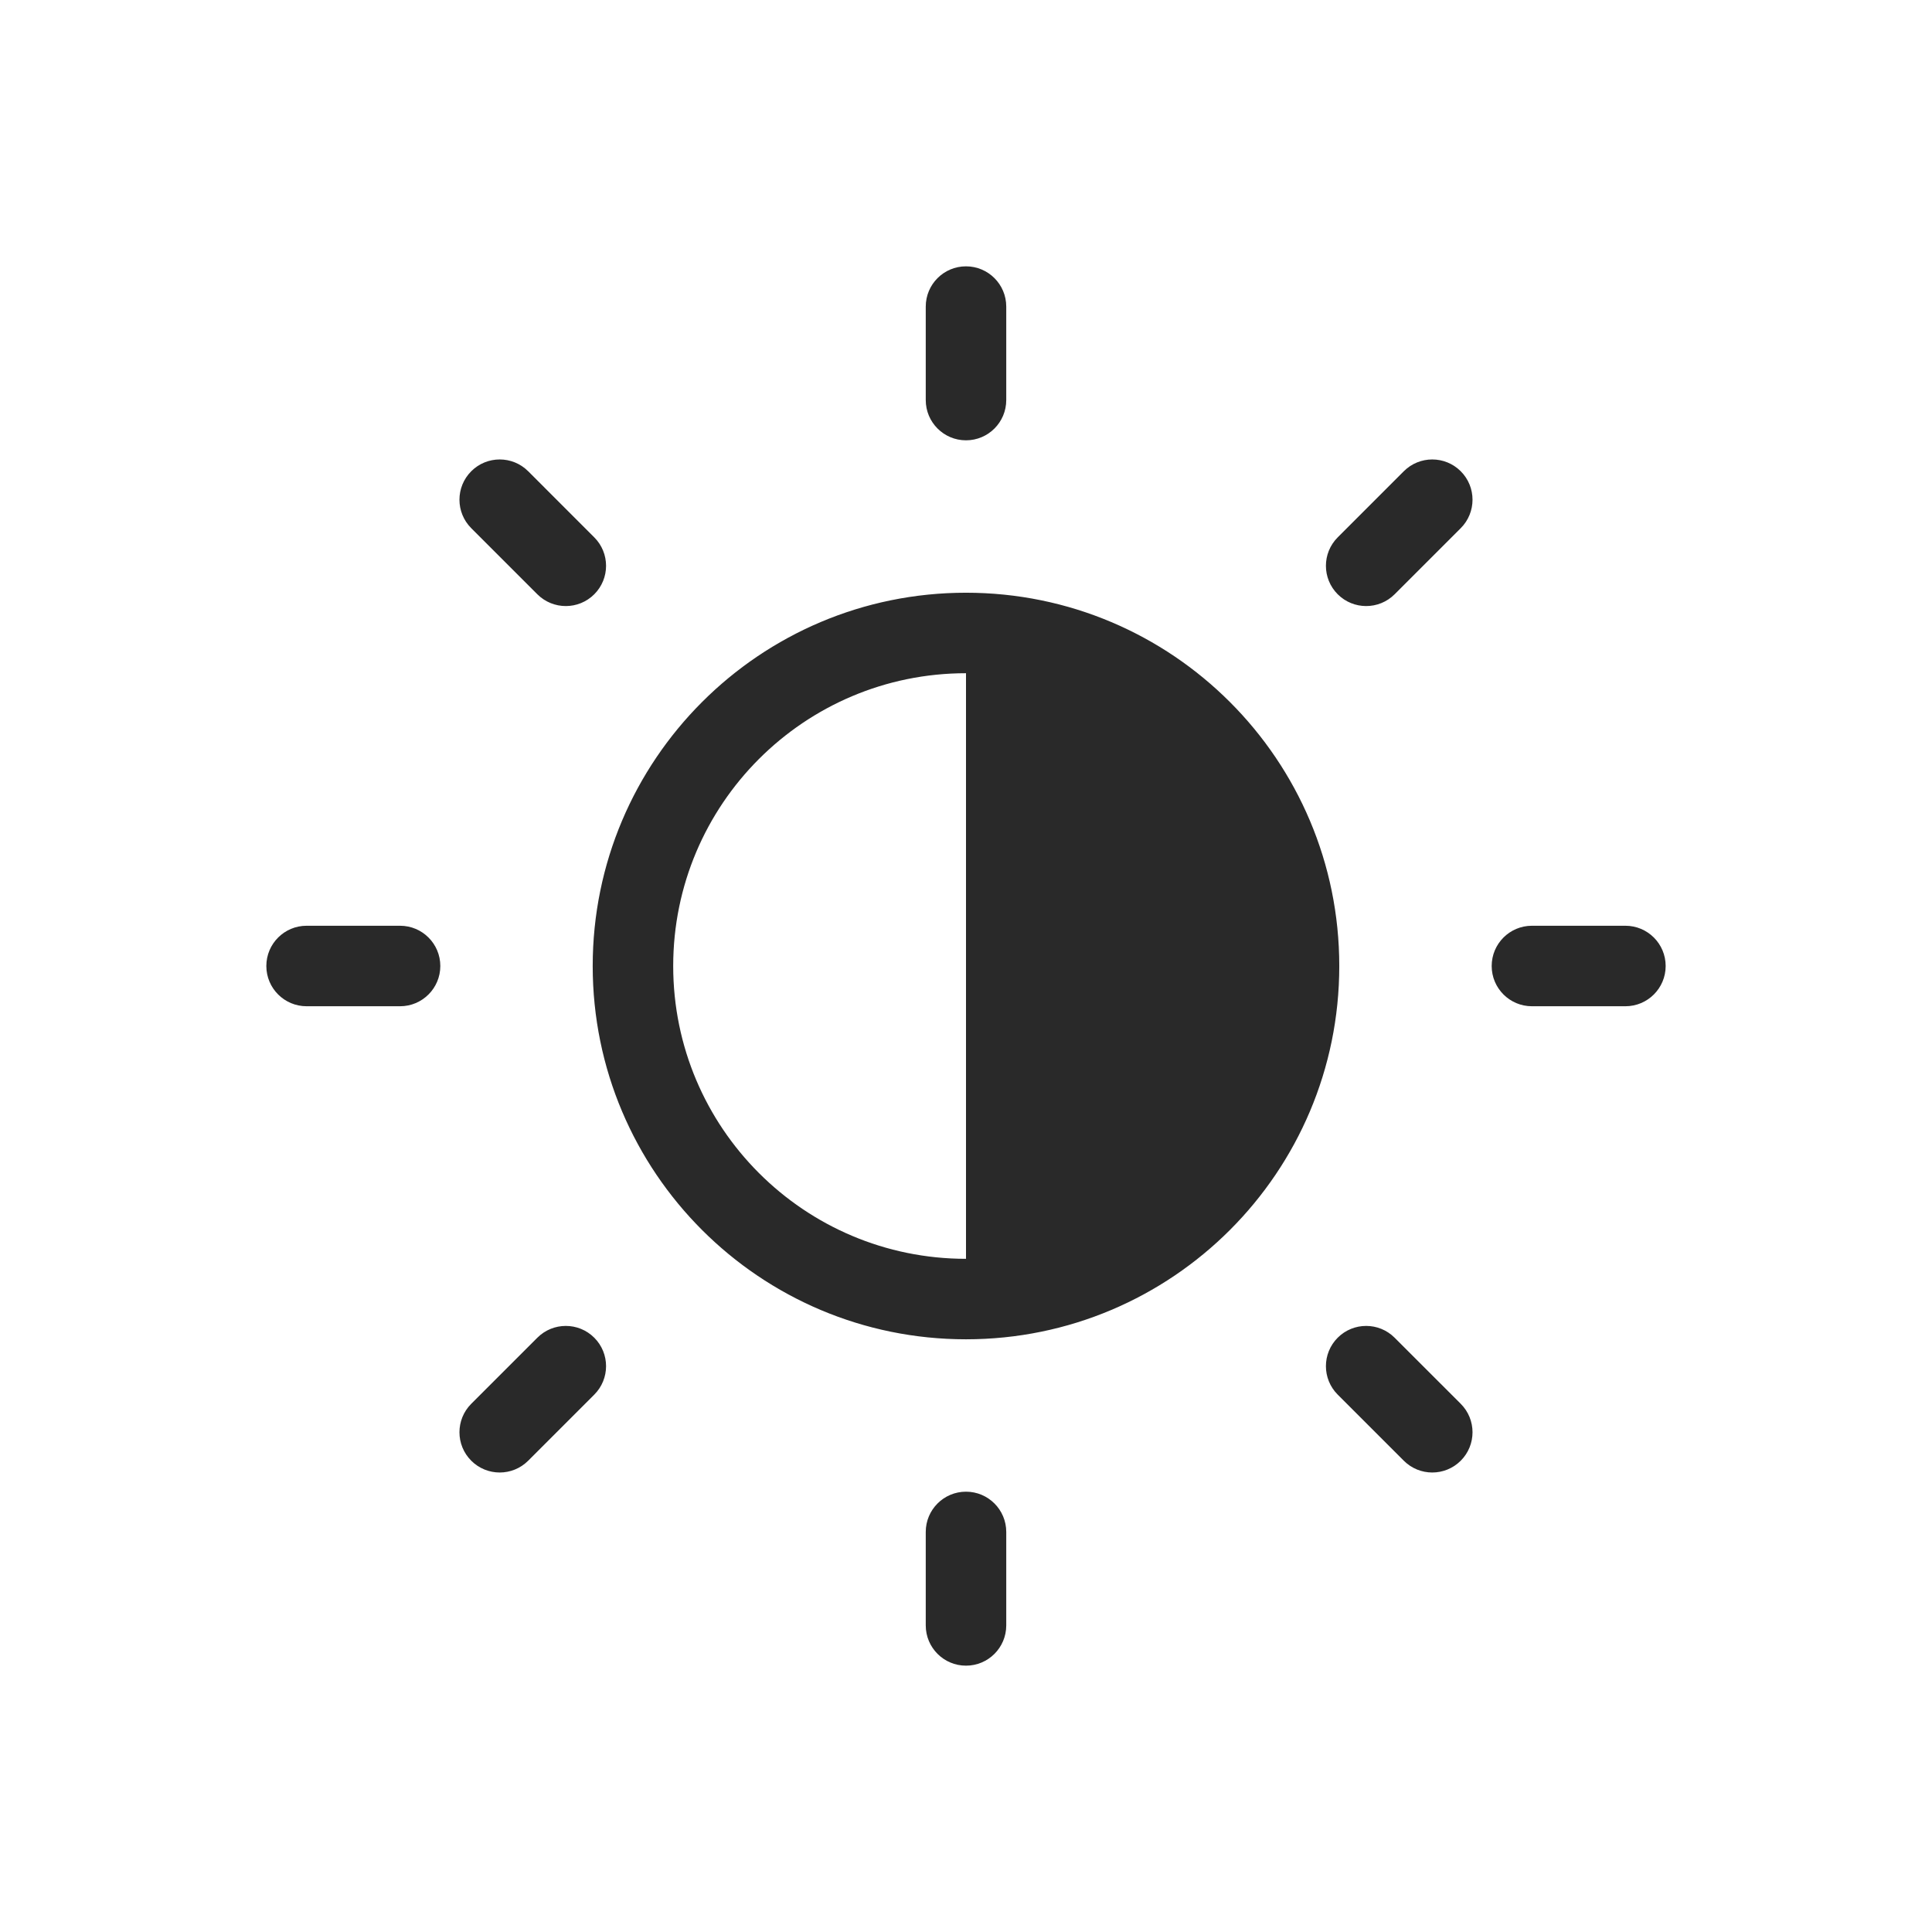 <svg width="96" height="96" viewBox="0 0 96 96" xmlns="http://www.w3.org/2000/svg">
<path fill-rule="evenodd" d="M50 15.234C50 14.13 49.105 13.234 48 13.234C46.895 13.234 46 14.13 46 15.234V19.879C46 20.983 46.895 21.879 48 21.879C49.105 21.879 50 20.983 50 19.879V15.234ZM33.451 48.001C33.451 39.966 39.965 33.452 47.999 33.452C48 33.452 48 33.452 48 33.452V62.55C48 62.55 48 62.55 47.999 62.55C39.965 62.55 33.451 56.036 33.451 48.001ZM47.999 29.452C37.755 29.452 29.451 37.757 29.451 48.001C29.451 58.245 37.755 66.549 47.999 66.549C58.244 66.549 66.548 58.245 66.548 48.001C66.548 37.757 58.244 29.452 47.999 29.452ZM48 74.121C49.105 74.121 50 75.017 50 76.121V80.766C50 81.87 49.105 82.766 48 82.766C46.895 82.766 46 81.87 46 80.766V76.121C46 75.017 46.895 74.121 48 74.121ZM80.766 50C81.87 50 82.766 49.105 82.766 48C82.766 46.895 81.87 46 80.766 46H76.121C75.016 46 74.121 46.895 74.121 48C74.121 49.105 75.016 50 76.121 50H80.766ZM21.879 48C21.879 49.105 20.983 50 19.879 50H15.234C14.13 50 13.234 49.105 13.234 48C13.234 46.895 14.13 46 15.234 46H19.879C20.983 46 21.879 46.895 21.879 48ZM72.583 26.245C73.364 25.464 73.364 24.197 72.583 23.416C71.802 22.635 70.535 22.635 69.754 23.416L66.47 26.701C65.689 27.482 65.689 28.748 66.47 29.529C67.251 30.31 68.517 30.31 69.299 29.529L72.583 26.245ZM29.529 66.47C30.31 67.251 30.31 68.517 29.529 69.298L26.245 72.582C25.464 73.363 24.197 73.363 23.416 72.582C22.635 71.801 22.635 70.535 23.416 69.754L26.701 66.47C27.482 65.689 28.748 65.689 29.529 66.47ZM23.416 26.245C22.635 25.464 22.635 24.198 23.416 23.416C24.197 22.635 25.464 22.635 26.245 23.416L29.529 26.701C30.31 27.482 30.31 28.748 29.529 29.529C28.748 30.31 27.482 30.31 26.7 29.529L23.416 26.245ZM66.47 66.47C65.689 67.251 65.689 68.517 66.47 69.298L69.754 72.582C70.535 73.363 71.802 73.363 72.583 72.582C73.364 71.801 73.364 70.535 72.583 69.754L69.298 66.47C68.517 65.689 67.251 65.689 66.47 66.47Z" fill="#292929"/>
</svg>
